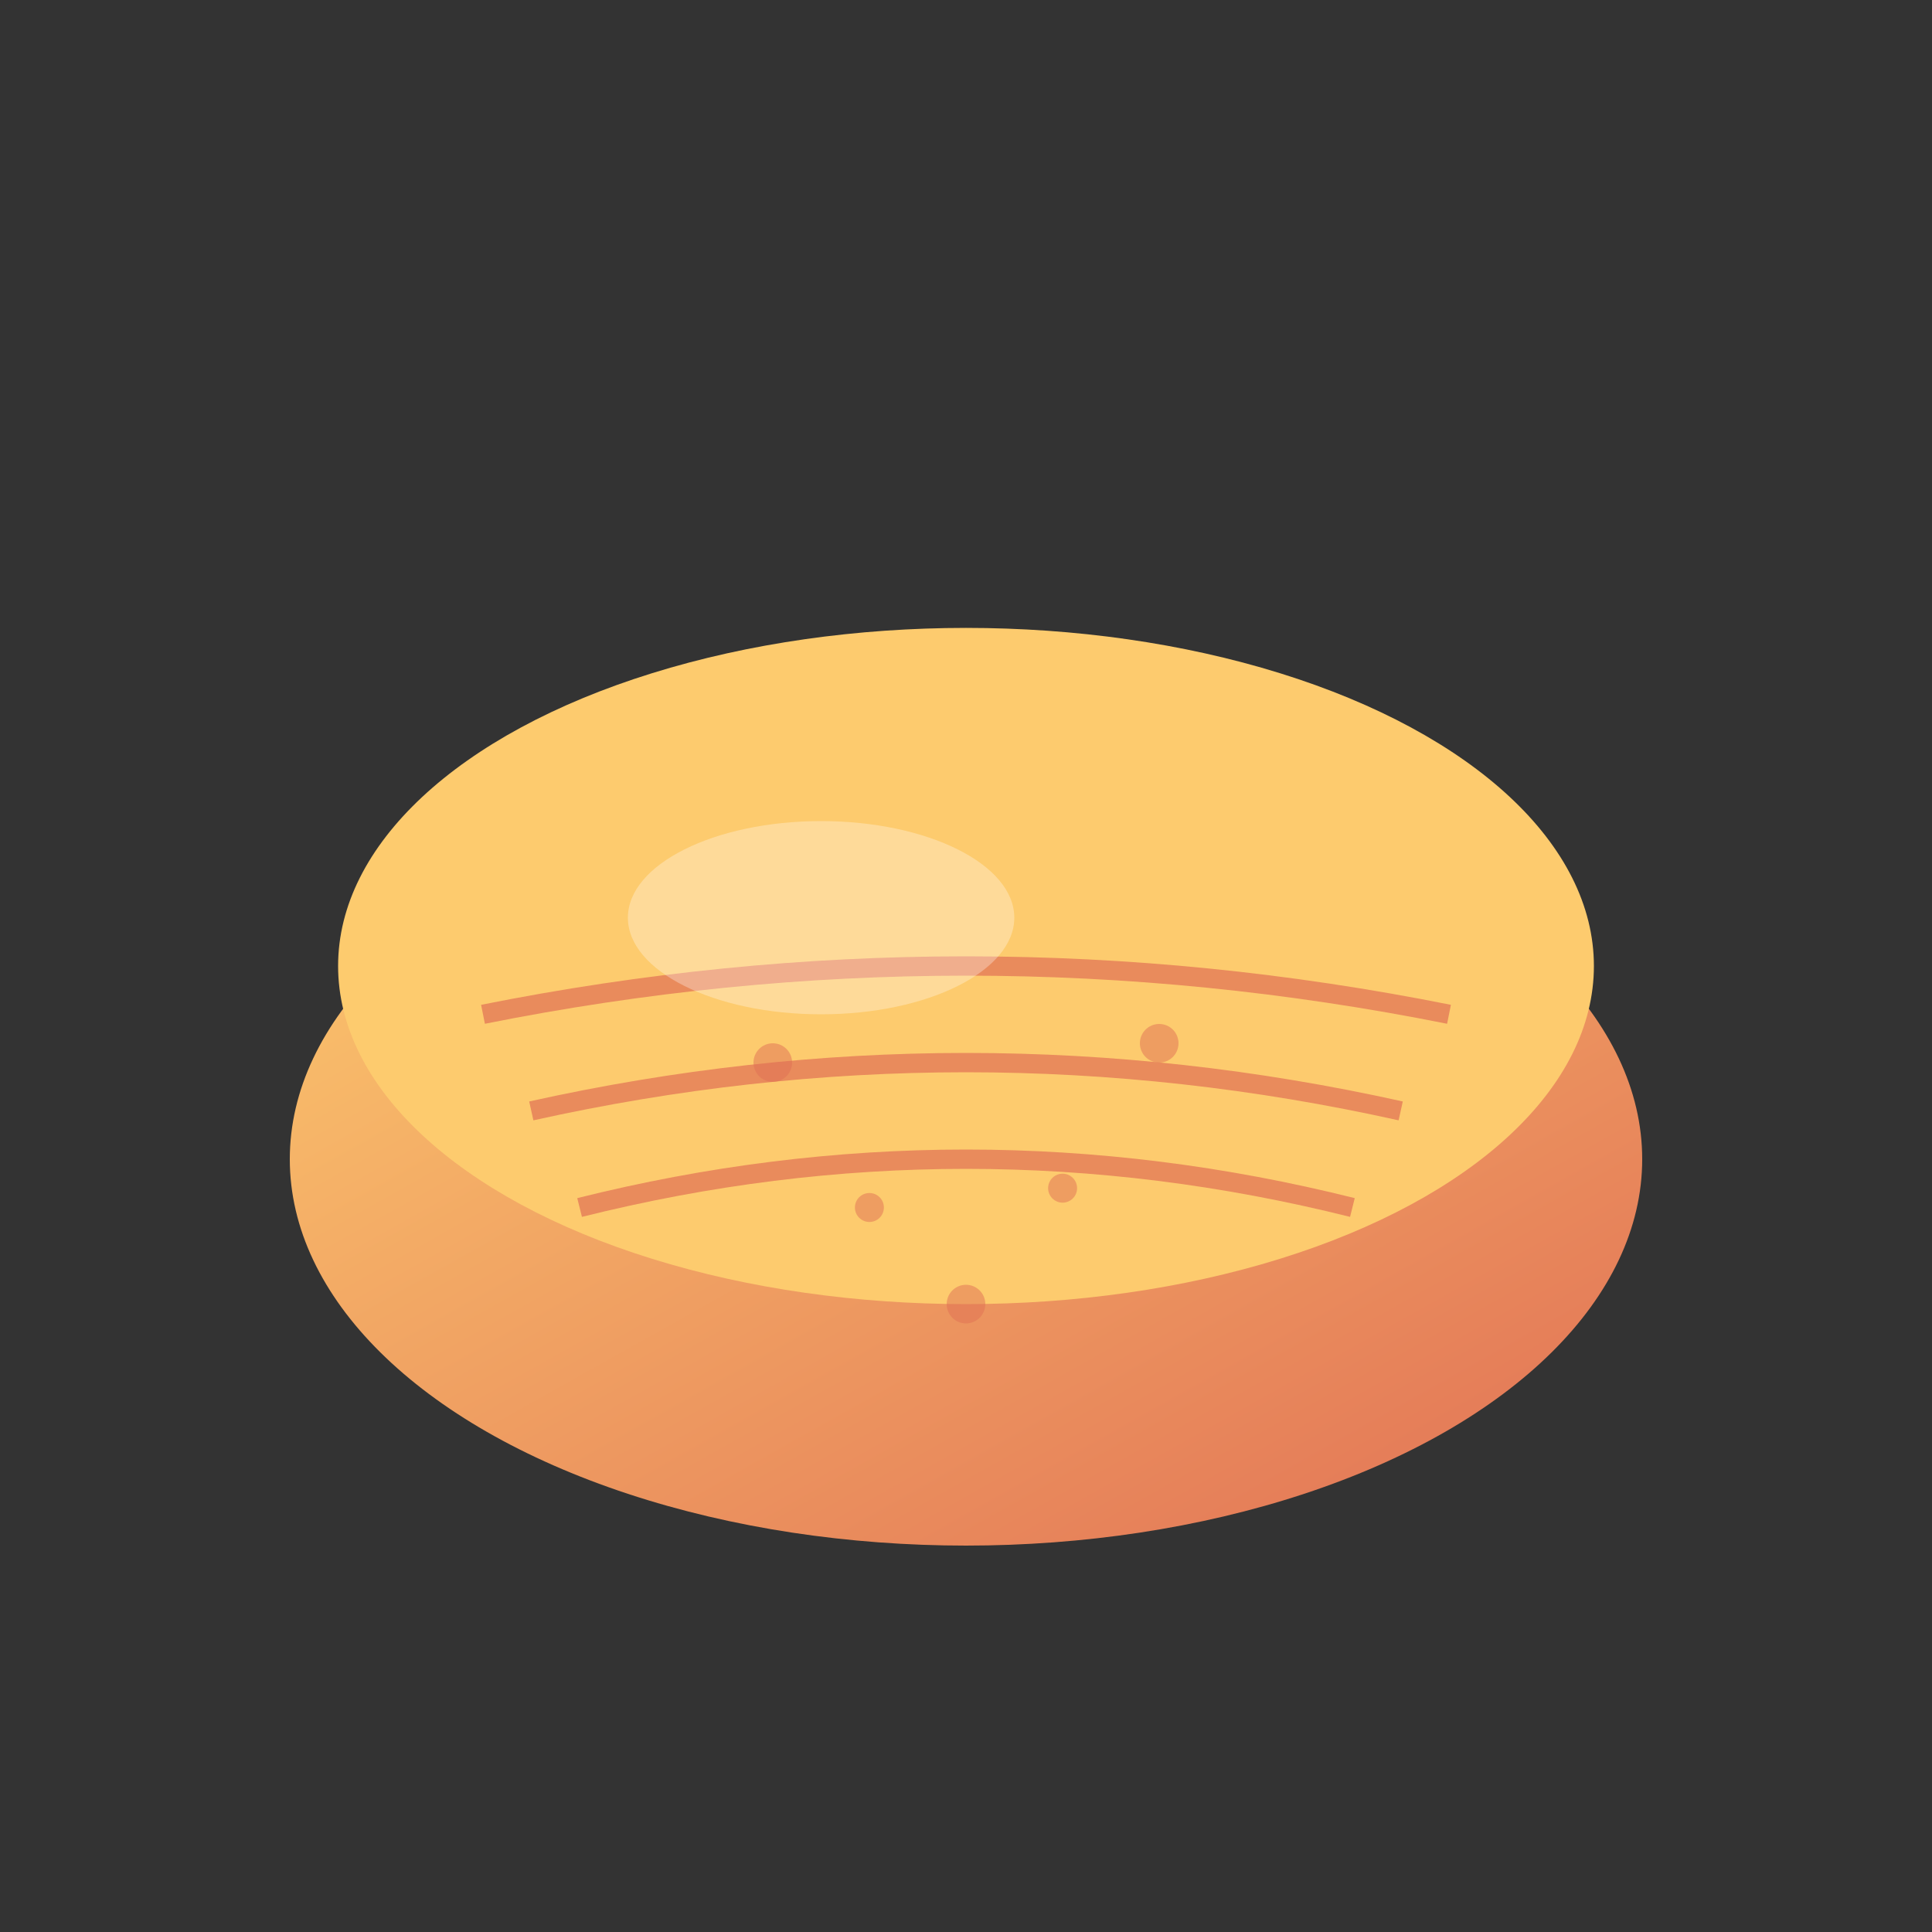 <svg width="200" height="200" viewBox="0 0 200 200" xmlns="http://www.w3.org/2000/svg">
  <rect x="0" y="0" width="200" height="200" fill="#333333" stroke="none"/>
  <defs>
    <linearGradient id="breadGradient" x1="0%" y1="0%" x2="100%" y2="100%">
      <stop offset="0%" style="stop-color:#fdcb6e;stop-opacity:1" />
      <stop offset="100%" style="stop-color:#e17055;stop-opacity:1" />
    </linearGradient>
  </defs>
  
  <!-- Bread loaf -->
  <ellipse cx="100" cy="120" rx="70" ry="40" fill="url(#breadGradient)"/>
  
  <!-- Bread top -->
  <ellipse cx="100" cy="100" rx="65" ry="35" fill="#fdcb6e"/>
  
  <!-- Bread lines/scoring -->
  <path d="M 50 105 Q 100 95 150 105" fill="none" stroke="#e17055" stroke-width="2" opacity="0.7"/>
  <path d="M 55 115 Q 100 105 145 115" fill="none" stroke="#e17055" stroke-width="2" opacity="0.7"/>
  <path d="M 60 125 Q 100 115 140 125" fill="none" stroke="#e17055" stroke-width="2" opacity="0.7"/>
  
  <!-- Bread texture dots -->
  <circle cx="80" cy="110" r="2" fill="#e17055" opacity="0.5"/>
  <circle cx="120" cy="108" r="2" fill="#e17055" opacity="0.5"/>
  <circle cx="90" cy="125" r="1.5" fill="#e17055" opacity="0.5"/>
  <circle cx="110" cy="123" r="1.5" fill="#e17055" opacity="0.5"/>
  <circle cx="100" cy="135" r="2" fill="#e17055" opacity="0.5"/>
  
  <!-- Highlight -->
  <ellipse cx="85" cy="95" rx="20" ry="10" fill="#fff" opacity="0.3"/>
</svg>